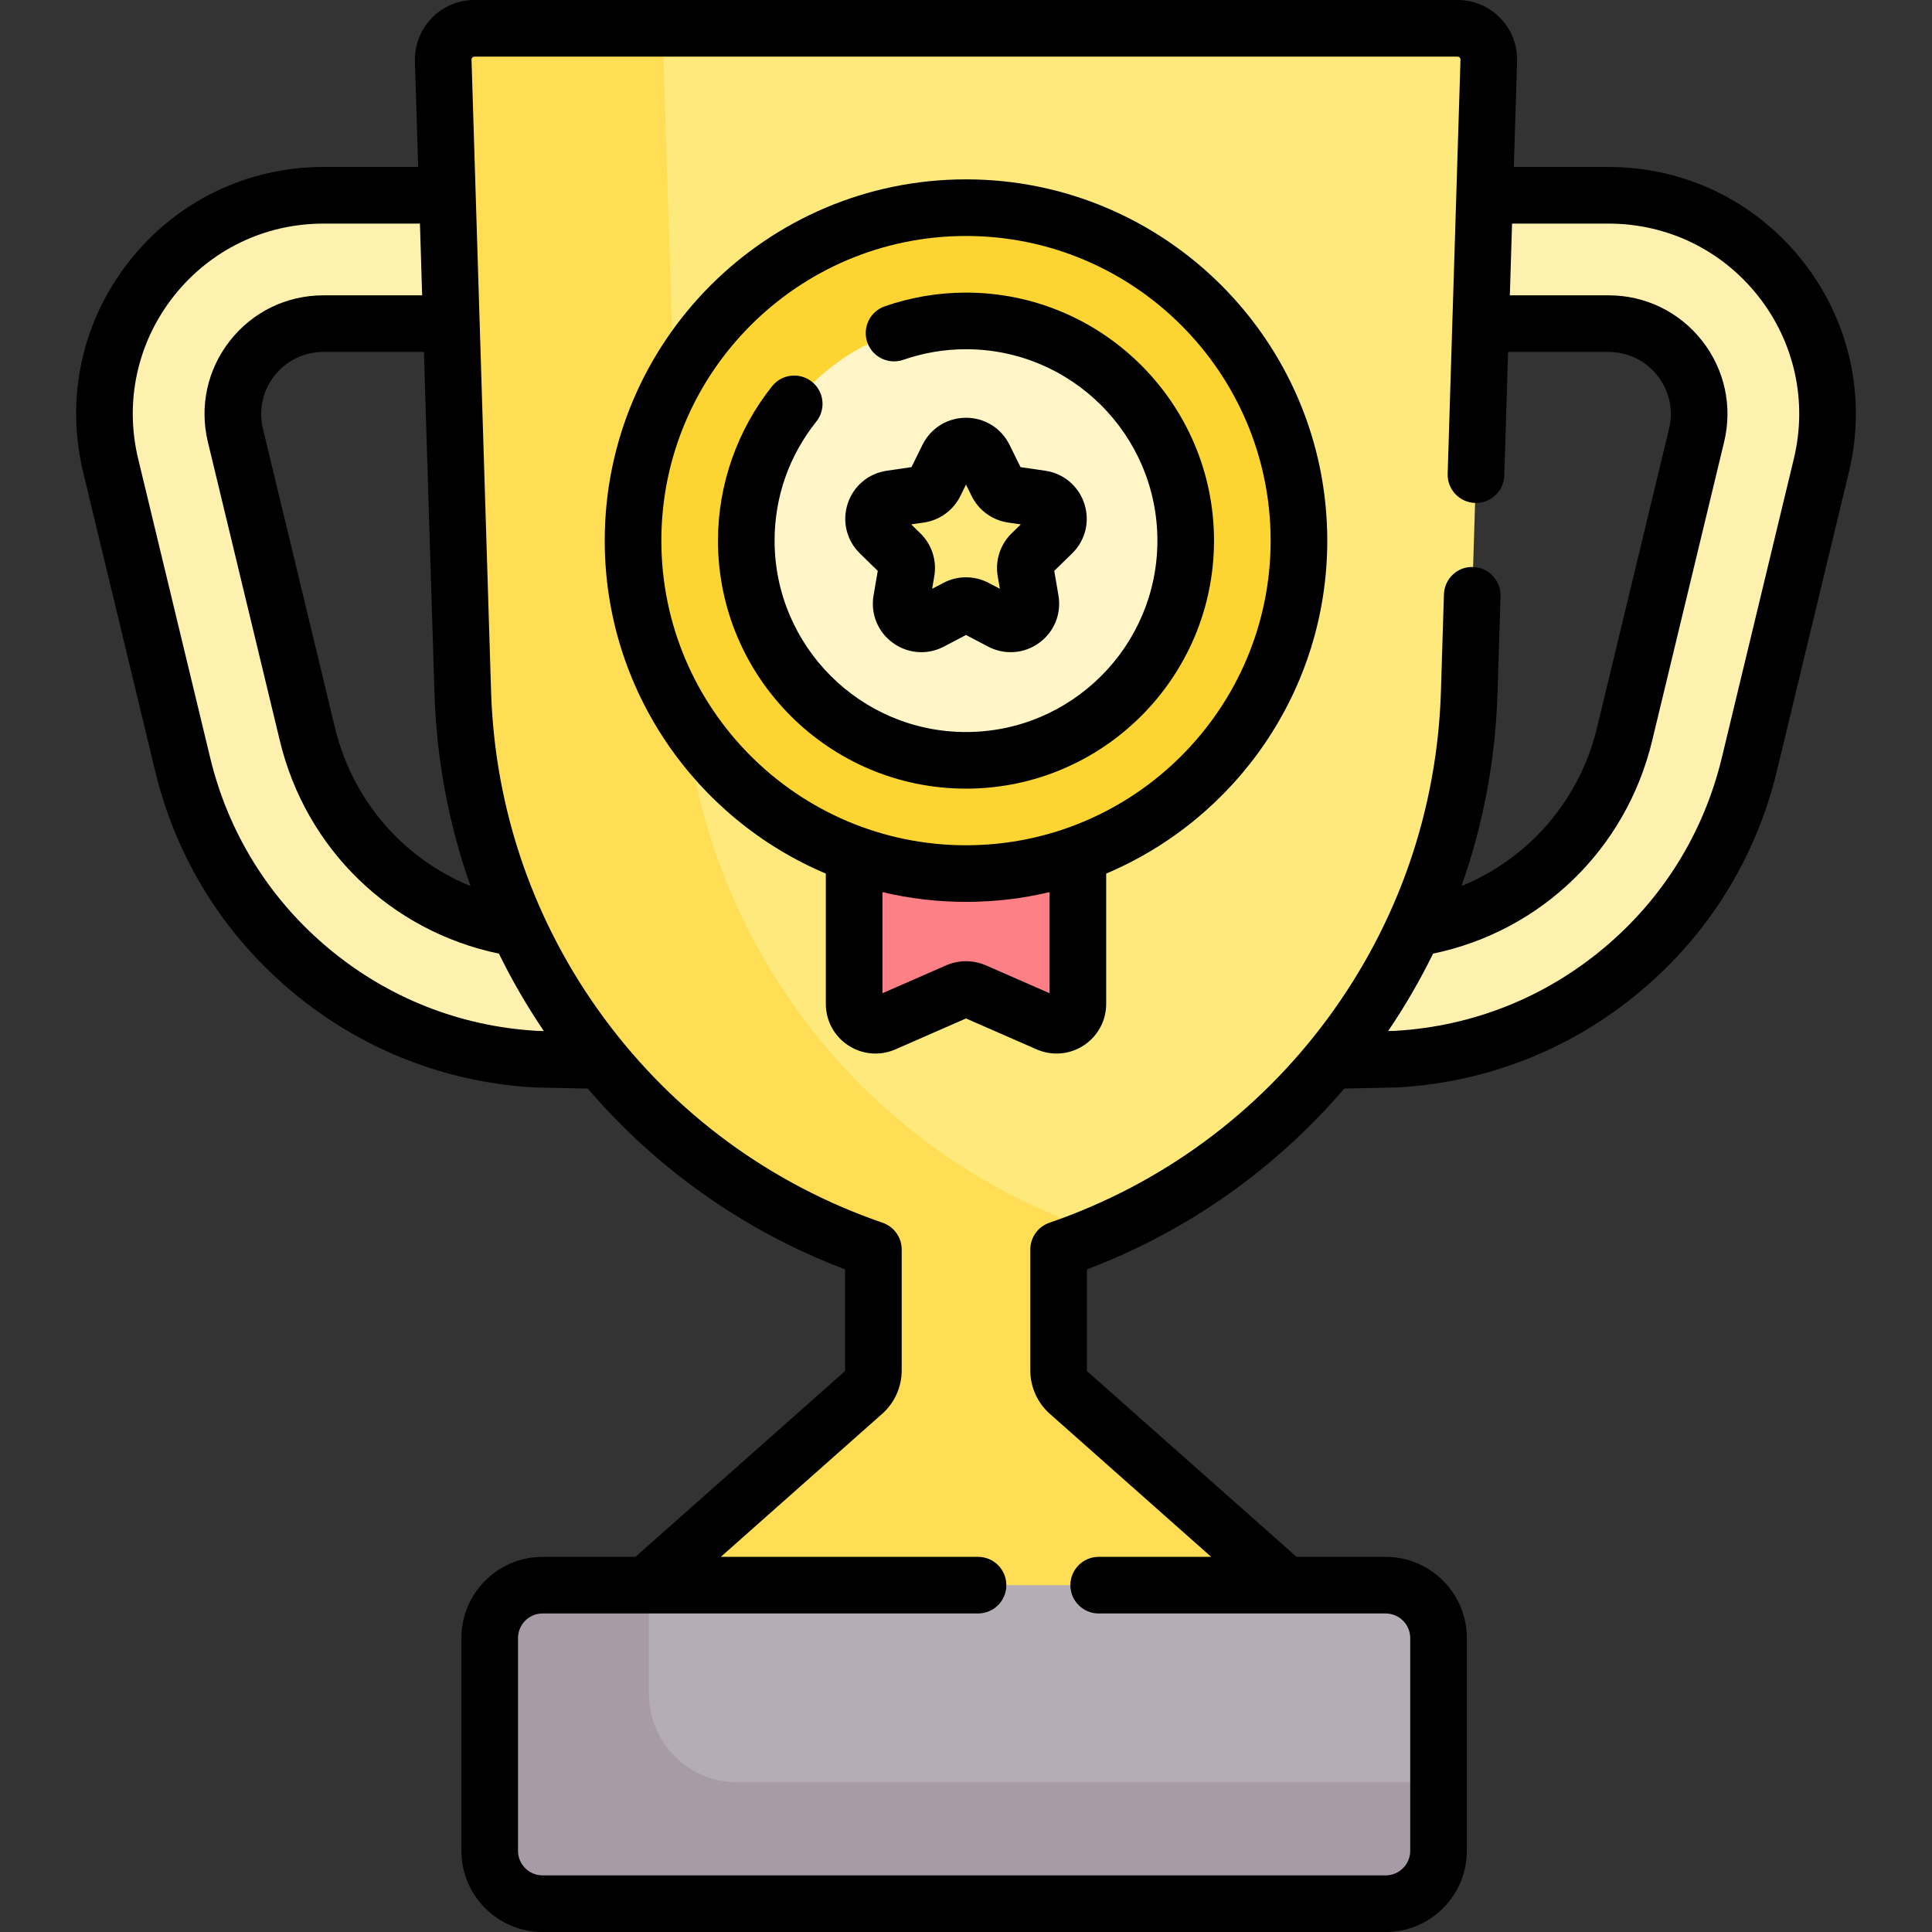 <svg id="Capa_1" enable-background="new 0 0 511.818 511.818" height="512" viewBox="0 0 511.818 511.818" width="512" xmlns="http://www.w3.org/2000/svg"><rect x="0" y="0" width="511.818" height="511.818" fill="#333333" stroke="none"/><g><g><g><g id="XMLID_995_"><g><path d="m471.689 73.838c11.07 14.04 15.01 32.06 10.82 49.44l-19.08 79.22c-5.17 21.44-16.84 40.26-33.75 54.42s-37.49 22.34-59.51 23.65c-.22.01-.43.02-.66.03l-16.96.35h-193.28l-16.96-.35c-.23-.01-.44-.02-.66-.03-22.02-1.31-42.6-9.49-59.51-23.65s-28.58-32.98-33.75-54.42l-19.08-79.22c-4.19-17.38-.25-35.4 10.82-49.44 11.06-14.05 27.66-22.1 45.53-22.1h32.86 274.78 32.86c17.87 0 34.47 8.05 45.53 22.1zm-22.23 41.48c1.73-7.19.1-14.64-4.47-20.44-4.58-5.81-11.44-9.14-18.83-9.14h-33.91-272.68-33.91c-7.39 0-14.25 3.33-18.83 9.14-4.57 5.8-6.2 13.25-4.47 20.44l19.08 79.21c6.57 27.27 28.62 47.27 55.88 51.42h237.18c27.26-4.15 49.31-24.15 55.88-51.42z" fill="#fef0ae"/></g></g></g><g><g id="XMLID_994_"><g><path d="m386.119 7.498c4.68 0 8.43 3.87 8.28 8.54l-5.18 167.39c-1.03 33.51-12.38 64.95-31.39 90.75-19.01 25.79-45.68 45.93-77.39 56.84v32.03c0 2.25.97 4.39 2.65 5.89l57.54 51-1.91 62.48h-167.53v-62.48l57.54-51c1.68-1.5 2.65-3.64 2.65-5.89v-32.03c-63.41-21.82-106.71-80.57-108.78-147.59l-5.18-167.39c-.15-4.67 3.6-8.54 8.28-8.54h260.42z" fill="#fee97d"/></g></g><path d="m285.545 265.939c0 4.081-4.189 6.82-7.927 5.183l-19.439-8.511c-1.446-.633-3.092-.633-4.538 0l-19.439 8.511c-3.738 1.637-7.927-1.102-7.927-5.183v-95.193h59.271v95.193z" fill="#fd8087"/><path d="m283.106 368.958c-1.68-1.5-2.65-3.64-2.65-5.89v-32.03c3.102-1.068 6.141-2.249 9.145-3.49l3.337-1.417c-2.361-.201-4.681-.736-6.904-1.559-61.462-22.765-103.182-80.56-105.213-146.316l-5.18-167.39c-.038-1.185.177-2.317.592-3.349h-50.518c-4.68 0-8.43 3.87-8.28 8.54l5.18 167.39c2.07 67.02 45.37 125.77 108.78 147.59v32.03c0 2.25-.97 4.39-2.65 5.89l-57.54 51v62.48h167.53l1.91-62.48z" fill="#ffde55"/><circle cx="255.909" cy="143.219" fill="#fcd532" r="88.205"/><circle cx="255.909" cy="143.219" fill="#fff5c6" r="58.205"/><path d="m260.71 121.155 3.42 6.929c.78 1.58 2.287 2.675 4.031 2.929l7.647 1.111c4.391.638 6.145 6.034 2.967 9.132l-5.533 5.393c-1.262 1.23-1.838 3.002-1.54 4.739l1.306 7.616c.75 4.373-3.84 7.709-7.768 5.644l-6.839-3.596c-1.56-.82-3.423-.82-4.983 0l-6.839 3.596c-3.928 2.065-8.518-1.27-7.768-5.644l1.306-7.616c.298-1.737-.278-3.509-1.54-4.739l-5.533-5.393c-3.178-3.097-1.424-8.494 2.967-9.132l7.647-1.111c1.744-.253 3.251-1.349 4.031-2.929l3.42-6.929c1.963-3.979 7.637-3.979 9.601 0z" fill="#fee97d"/></g><path d="m367.083 419.936h-223.348c-7.736 0-14.008 6.271-14.008 14.008v56.367c0 7.736 6.271 14.008 14.008 14.008h223.349c7.736 0 14.008-6.271 14.008-14.008v-56.367c-.001-7.737-6.272-14.008-14.009-14.008z" fill="#b5adb6"/><path d="m195.37 472.171c-12.954 0-23.454-10.501-23.454-23.454v-28.781h-28.181c-7.736 0-14.008 6.271-14.008 14.008v56.367c0 7.736 6.272 14.008 14.008 14.008h223.348c7.736 0 14.008-6.271 14.008-14.008v-18.139h-185.721z" fill="#a79ba7"/></g><g><path d="m255.909 47.514c-52.772 0-95.705 42.934-95.705 95.705 0 39.61 24.188 73.676 58.569 88.206v34.515c0 4.457 2.227 8.573 5.958 11.013 2.18 1.425 4.679 2.15 7.194 2.15 1.789 0 3.587-.367 5.284-1.11l18.701-8.187 18.701 8.187c4.082 1.788 8.747 1.398 12.478-1.04 3.73-2.439 5.958-6.556 5.958-11.013v-34.515c34.381-14.53 58.569-48.596 58.569-88.206-.002-52.772-42.935-95.705-95.707-95.705zm22.136 215.608-16.86-7.382c-3.353-1.467-7.199-1.468-10.552.001l-16.859 7.381v-26.788c7.108 1.69 14.518 2.589 22.136 2.589s15.028-.899 22.136-2.589v26.788zm-22.136-39.198c-44.501 0-80.705-36.204-80.705-80.705s36.204-80.705 80.705-80.705 80.705 36.204 80.705 80.705-36.204 80.705-80.705 80.705z"/><path d="m255.909 77.514c-7.338 0-14.579 1.224-21.521 3.637-3.913 1.359-5.982 5.634-4.622 9.547 1.36 3.911 5.633 5.979 9.546 4.621 5.354-1.861 10.938-2.805 16.596-2.805 27.959 0 50.705 22.746 50.705 50.705s-22.746 50.705-50.705 50.705-50.705-22.746-50.705-50.705c0-11.57 3.825-22.48 11.063-31.551 2.583-3.238 2.053-7.957-1.185-10.54-3.239-2.584-7.958-2.054-10.541 1.185-9.245 11.588-14.337 26.115-14.337 40.906 0 36.229 29.475 65.705 65.705 65.705s65.705-29.476 65.705-65.705-29.474-65.705-65.704-65.705z"/><path d="m232.534 151.231-1.116 6.504c-.833 4.857 1.126 9.675 5.114 12.572 2.253 1.637 4.889 2.468 7.542 2.468 2.042 0 4.097-.493 5.994-1.49l5.84-3.07 5.84 3.069c4.363 2.295 9.549 1.918 13.537-.977 3.988-2.897 5.947-7.715 5.114-12.572l-1.116-6.504 4.725-4.605c3.529-3.439 4.775-8.488 3.253-13.175-1.522-4.688-5.498-8.041-10.377-8.75l-6.529-.948-2.92-5.918c-2.181-4.419-6.598-7.165-11.526-7.165s-9.345 2.746-11.526 7.165l-2.92 5.918-6.531.948c-4.877.709-8.853 4.063-10.375 8.75s-.276 9.735 3.253 13.175zm12.204-12.796c4.187-.609 7.804-3.238 9.676-7.031l1.495-3.029 1.495 3.029c1.872 3.793 5.489 6.422 9.679 7.031l3.342.485-2.42 2.359c-3.029 2.953-4.41 7.206-3.695 11.376l.571 3.329-2.992-1.573c-1.872-.983-3.925-1.475-5.979-1.475s-4.108.491-5.982 1.476l-2.99 1.572.571-3.329c.715-4.17-.667-8.423-3.697-11.378l-2.418-2.357z"/><path d="m477.584 69.194c-12.493-15.861-31.238-24.958-51.429-24.958h-25.121l.866-27.964c.133-4.307-1.445-8.382-4.445-11.475-3-3.094-7.024-4.798-11.333-4.798h-260.425c-4.309 0-8.334 1.704-11.333 4.798-3 3.093-4.578 7.168-4.445 11.476l.866 27.963h-25.122c-20.19 0-38.936 9.097-51.429 24.957-12.494 15.86-16.948 36.215-12.219 55.845l19.083 79.212c5.545 23.018 18.072 43.218 36.225 58.416 18.152 15.198 40.24 23.978 63.89 25.391.319.019.639.032.936.037l13.56.283c18.366 21.451 41.656 37.84 68.166 47.905v26.766c0 .104-.045.205-.123.274l-55.412 49.114h-24.605c-11.859 0-21.507 9.648-21.507 21.508v56.367c0 11.859 9.648 21.508 21.507 21.508h223.349c11.859 0 21.507-9.648 21.507-21.508v-56.367c0-11.859-9.648-21.508-21.507-21.508h-23.605l-55.411-49.114c-.079-.069-.124-.17-.124-.274v-26.766c26.51-10.064 49.8-26.454 68.166-47.905l13.537-.282c.32-.006.64-.02.974-.039 23.635-1.412 45.723-10.191 63.875-25.39 18.153-15.198 30.68-35.398 36.225-58.416l19.083-79.212c4.728-19.63.274-39.984-12.22-55.844zm-362.484 114.465c.545 17.593 3.786 34.771 9.548 51.067-17.761-7.242-31.256-22.622-35.913-41.953l-19.083-79.212c-1.189-4.937-.069-10.058 3.073-14.048 3.143-3.989 7.858-6.277 12.937-6.277h26.638zm26.992 89.424c-20.403-1.22-39.47-8.799-55.141-21.919-15.67-13.119-26.484-30.558-31.271-50.428l-19.083-79.212c-3.645-15.132-.212-30.822 9.419-43.049s24.081-19.239 39.646-19.239h25.586l.588 19h-26.173c-9.705 0-18.715 4.372-24.721 11.996-6.005 7.625-8.146 17.409-5.873 26.843l19.083 79.212c6.914 28.701 29.462 50.421 58.021 56.342 3.464 7.067 7.432 13.917 11.897 20.501l-1.633-.034c-.12-.001-.24-.007-.345-.013zm135.911 50.845c-3.027 1.042-5.059 3.891-5.059 7.092v32.027c0 4.393 1.885 8.584 5.174 11.499l42.748 37.89h-29.806c-4.142 0-7.5 3.357-7.5 7.5s3.358 7.5 7.5 7.5h76.023c3.588 0 6.507 2.919 6.507 6.508v56.367c0 3.589-2.919 6.508-6.507 6.508h-223.348c-3.588 0-6.507-2.919-6.507-6.508v-56.367c0-3.589 2.919-6.508 6.507-6.508h115.363c4.142 0 7.5-3.357 7.5-7.5s-3.358-7.5-7.5-7.5h-68.145l42.749-37.89c3.288-2.915 5.173-7.106 5.173-11.499v-32.027c0-3.201-2.032-6.05-5.059-7.092-29.663-10.209-55.179-28.952-73.79-54.205-18.611-25.252-28.962-55.173-29.932-86.528l-5.182-167.385c-.007-.221.067-.412.221-.57.154-.159.344-.239.564-.239h260.425c.221 0 .411.08.564.239.153.158.228.35.221.569l-3.396 109.699c-.128 4.141 3.125 7.601 7.265 7.729 4.142.137 7.6-3.124 7.729-7.264l1.013-32.736h26.638c5.079 0 9.794 2.288 12.937 6.277 3.143 3.99 4.263 9.111 3.074 14.048l-19.083 79.212c-4.657 19.33-18.152 34.709-35.913 41.952 5.762-16.295 9.003-33.474 9.548-51.066l.796-25.724c.128-4.141-3.125-7.601-7.265-7.729-4.147-.176-7.6 3.124-7.729 7.264l-.796 25.724c-.97 31.355-11.321 61.276-29.932 86.528-18.611 25.253-44.127 43.996-73.79 54.205zm197.218-202.404-19.083 79.212c-4.787 19.87-15.601 37.309-31.271 50.428-15.67 13.12-34.738 20.699-55.126 21.918-.12.007-.24.013-.383.016l-1.61.034c4.465-6.584 8.433-13.435 11.897-20.502 28.559-5.921 51.106-27.642 58.021-56.342l19.083-79.212c2.273-9.434.132-19.218-5.873-26.843-6.005-7.624-15.016-11.996-24.72-11.996h-26.174l.588-19h25.586c15.564 0 30.015 7.013 39.646 19.239s13.064 27.917 9.419 43.048z"/></g></g></svg>